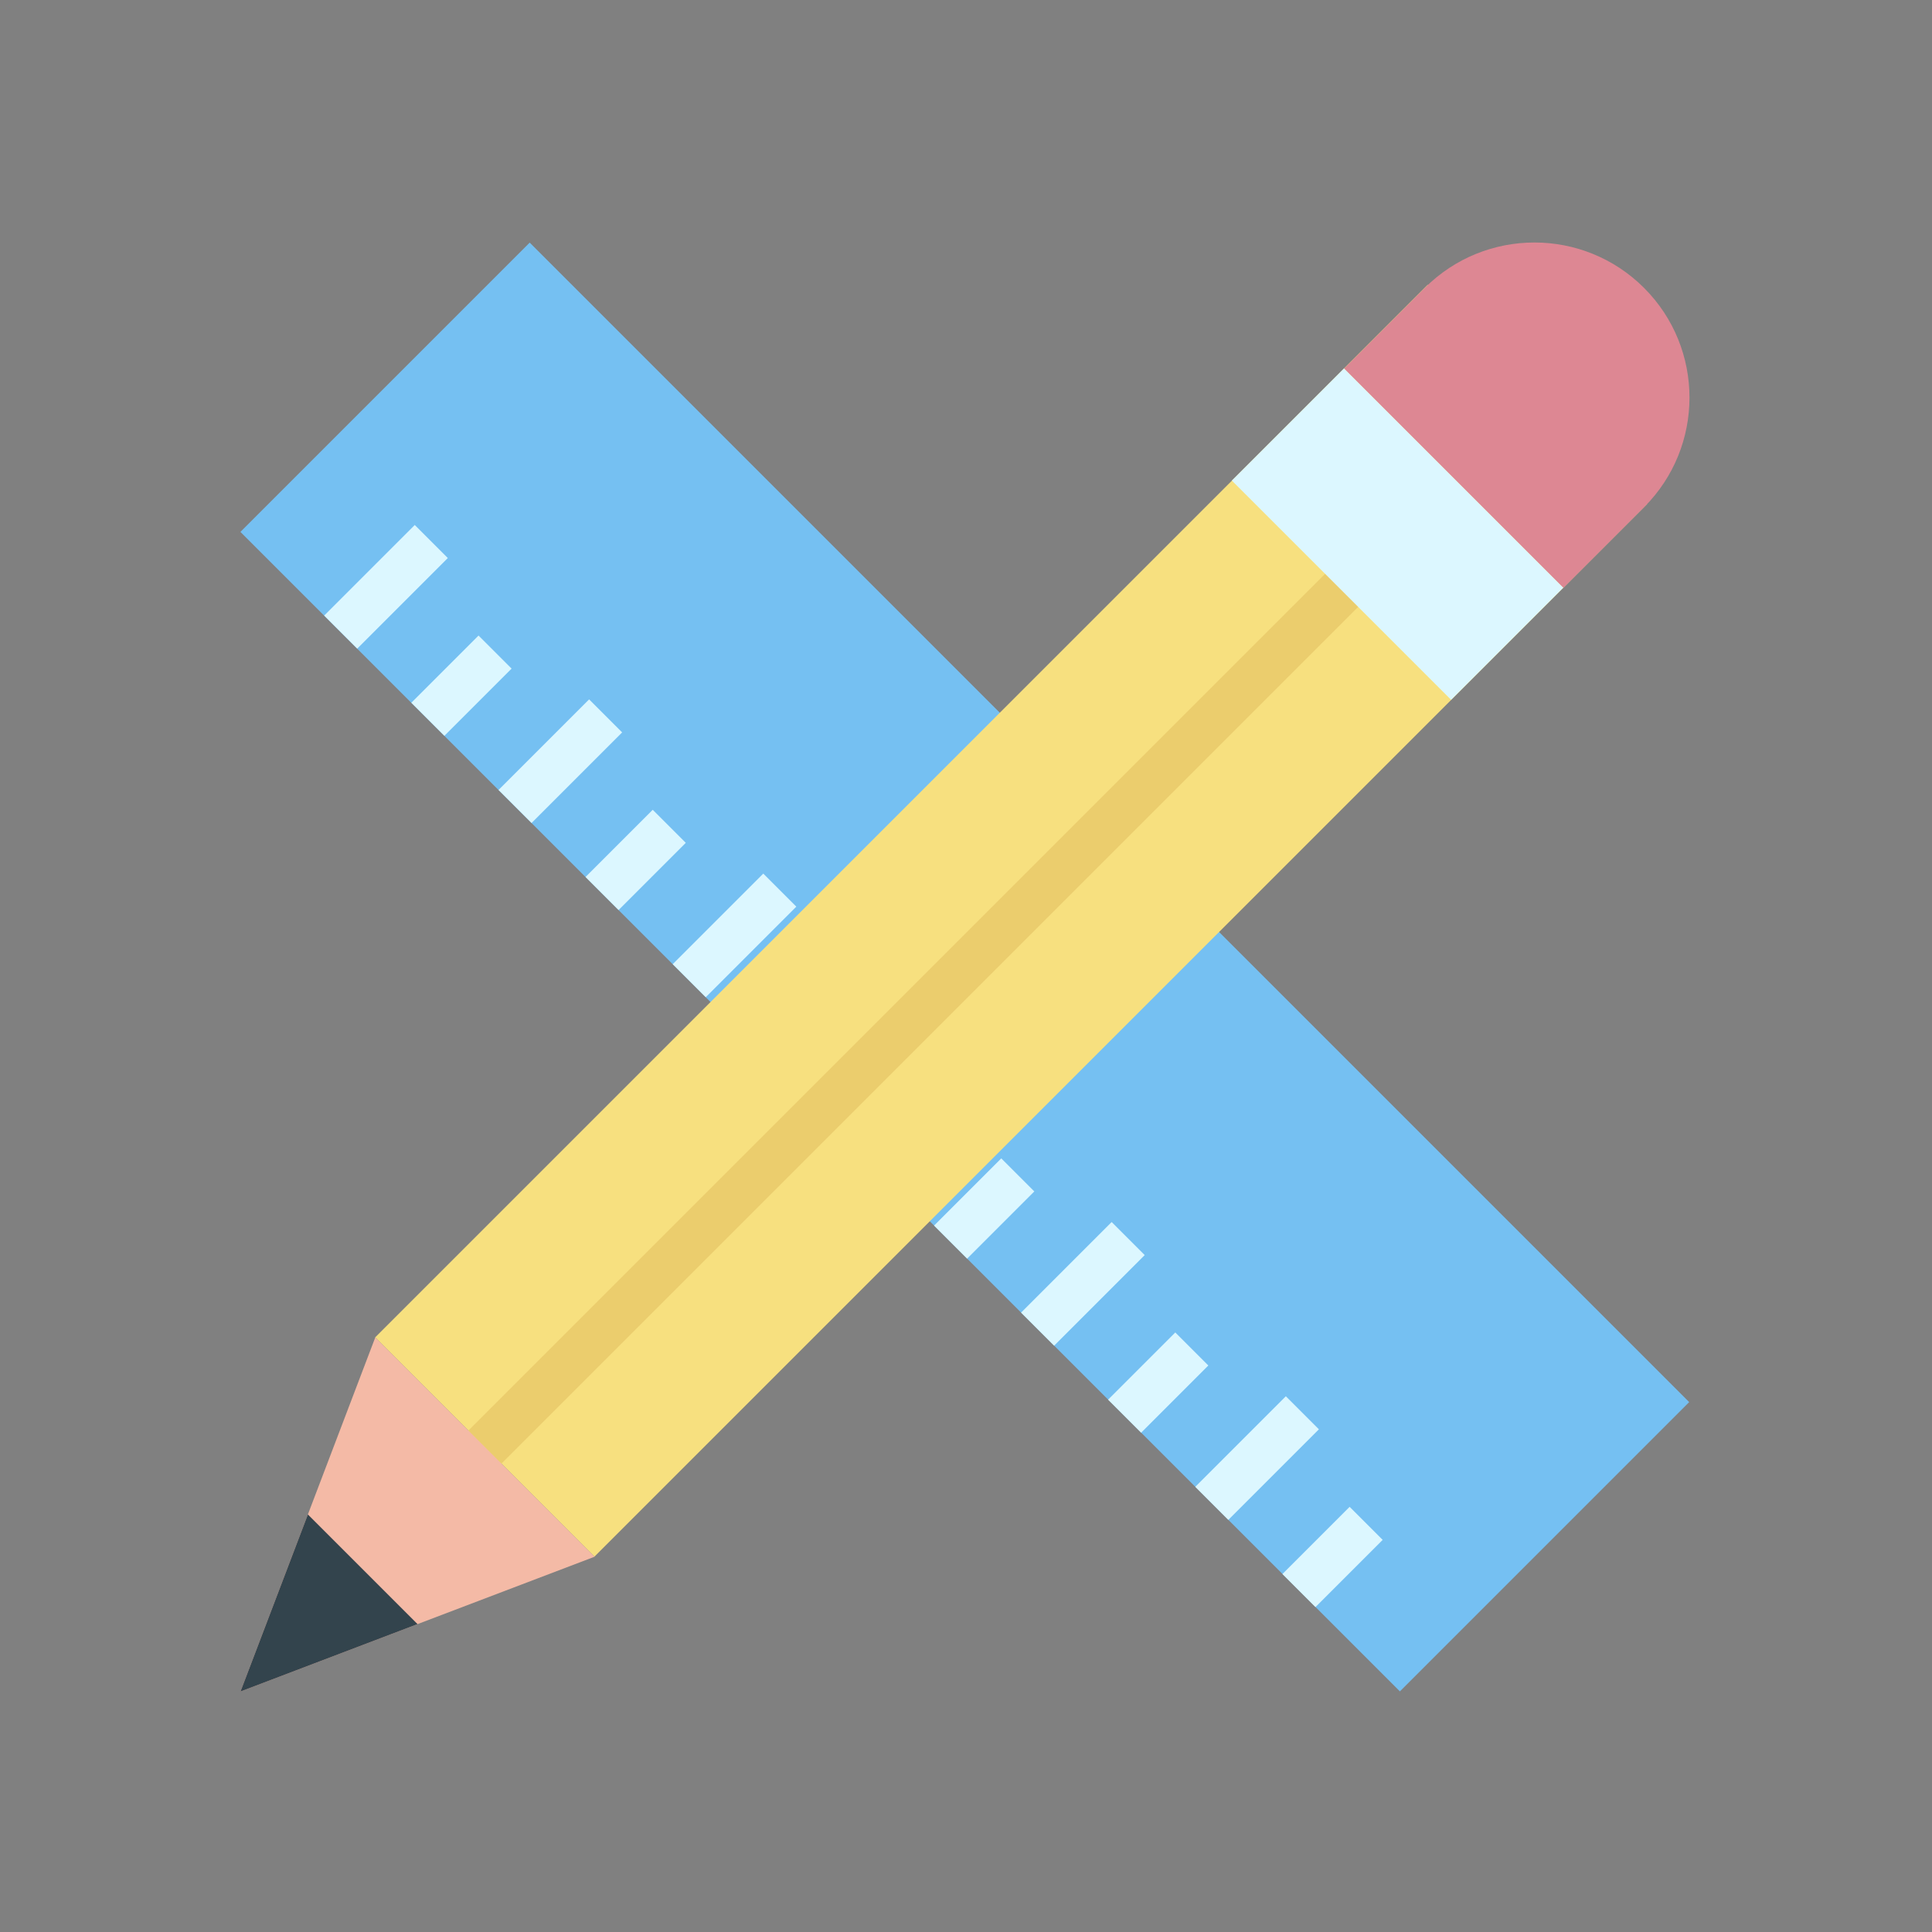 <?xml version="1.0" ?><svg id="Layer_1" style="enable-background:new 0 0 2048 2048;" version="1.1" viewBox="0 0 2048 2048" xml:space="preserve" xmlns="http://www.w3.org/2000/svg" xmlns:xlink="http://www.w3.org/1999/xlink"><rect x="0" y="0" width="2048" height="2048" fill="#808080" stroke="none"/><style type="text/css">
	.st0{fill:#75C0F2;}
	.st1{fill:#DCF7FF;}
	.st2{fill:#F7E07F;}
	.st3{fill:#EBCD6D;}
	.st4{fill:#F4BAA6;}
	.st5{fill:#33444D;}
	.st6{fill:#DD8793;}
</style><g><g><rect class="st0" height="1738.48" transform="matrix(0.707 -0.707 0.707 0.707 -425.217 1023.56)" width="433.74" x="806.07" y="155.82"/><g><g><rect class="st1" height="49.55" transform="matrix(0.707 -0.707 0.707 0.707 -319.991 471.595)" width="135.82" x="341.36" y="597.29"/></g><g><rect class="st1" height="49.55" transform="matrix(0.707 -0.707 0.707 0.707 -370.667 558.887)" width="100.77" x="438.92" y="702.1"/></g><g><rect class="st1" height="49.55" transform="matrix(0.707 -0.707 0.707 0.707 -396.558 656.444)" width="135.82" x="526.21" y="782.14"/></g><g><rect class="st1" height="49.55" transform="matrix(0.707 -0.707 0.707 0.707 -447.165 743.571)" width="100.77" x="623.6" y="886.79"/></g><g><rect class="st1" height="49.55" transform="matrix(0.707 -0.707 0.707 0.707 -473.057 841.128)" width="135.82" x="710.89" y="966.82"/></g><g><rect class="st1" height="49.55" transform="matrix(0.707 -0.707 0.707 0.707 -523.664 928.255)" width="100.77" x="808.29" y="1071.47"/></g><g><rect class="st1" height="49.55" transform="matrix(0.707 -0.707 0.707 0.707 -549.555 1025.812)" width="135.82" x="895.58" y="1151.5"/></g><g><rect class="st1" height="49.55" transform="matrix(0.707 -0.707 0.707 0.707 -600.231 1113.104)" width="100.77" x="993.13" y="1256.32"/></g><g><rect class="st1" height="49.55" transform="matrix(0.707 -0.707 0.707 0.707 -626.054 1210.496)" width="135.82" x="1080.26" y="1336.19"/></g><g><rect class="st1" height="49.55" transform="matrix(0.707 -0.707 0.707 0.707 -676.661 1297.623)" width="100.77" x="1177.65" y="1440.84"/></g><g><rect class="st1" height="49.55" transform="matrix(0.707 -0.707 0.707 0.707 -702.552 1395.18)" width="135.82" x="1264.95" y="1520.87"/></g><g><rect class="st1" height="49.55" transform="matrix(0.707 -0.707 0.707 0.707 -753.228 1482.471)" width="100.77" x="1362.5" y="1625.69"/></g></g></g><g><rect class="st2" height="328.76" transform="matrix(0.707 -0.707 0.707 0.707 -376.117 1043.898)" width="1578.26" x="282.91" y="811.58"/><g><path class="st3" d="M514.03,1558.74c-6.34,0-12.68-2.42-17.52-7.26c-9.67-9.68-9.67-25.36,0-35.04l908.09-908.09     c9.68-9.67,25.36-9.67,35.04,0c9.67,9.67,9.67,25.36,0,35.04l-908.09,908.09C526.71,1556.32,520.37,1558.74,514.03,1558.74z"/></g><polygon class="st4" points="397.8,1417.73 630.27,1650.2 254.94,1793.06   "/><polygon class="st5" points="442.6,1721.63 326.37,1605.4 326.37,1605.4 254.94,1793.06 442.6,1721.63   "/><path class="st6" d="M1424.76,390.77l85.56-85.56c64.19-64.2,168.27-64.2,232.46,0c32.1,32.1,48.14,74.17,48.14,116.23    c0,42.07-16.04,84.14-48.14,116.23l-85.56,85.56L1424.76,390.77z"/><rect class="st1" height="168.12" transform="matrix(0.707 0.707 -0.707 0.707 834.473 -881.713)" width="328.76" x="1317.18" y="482.38"/></g></g></svg>